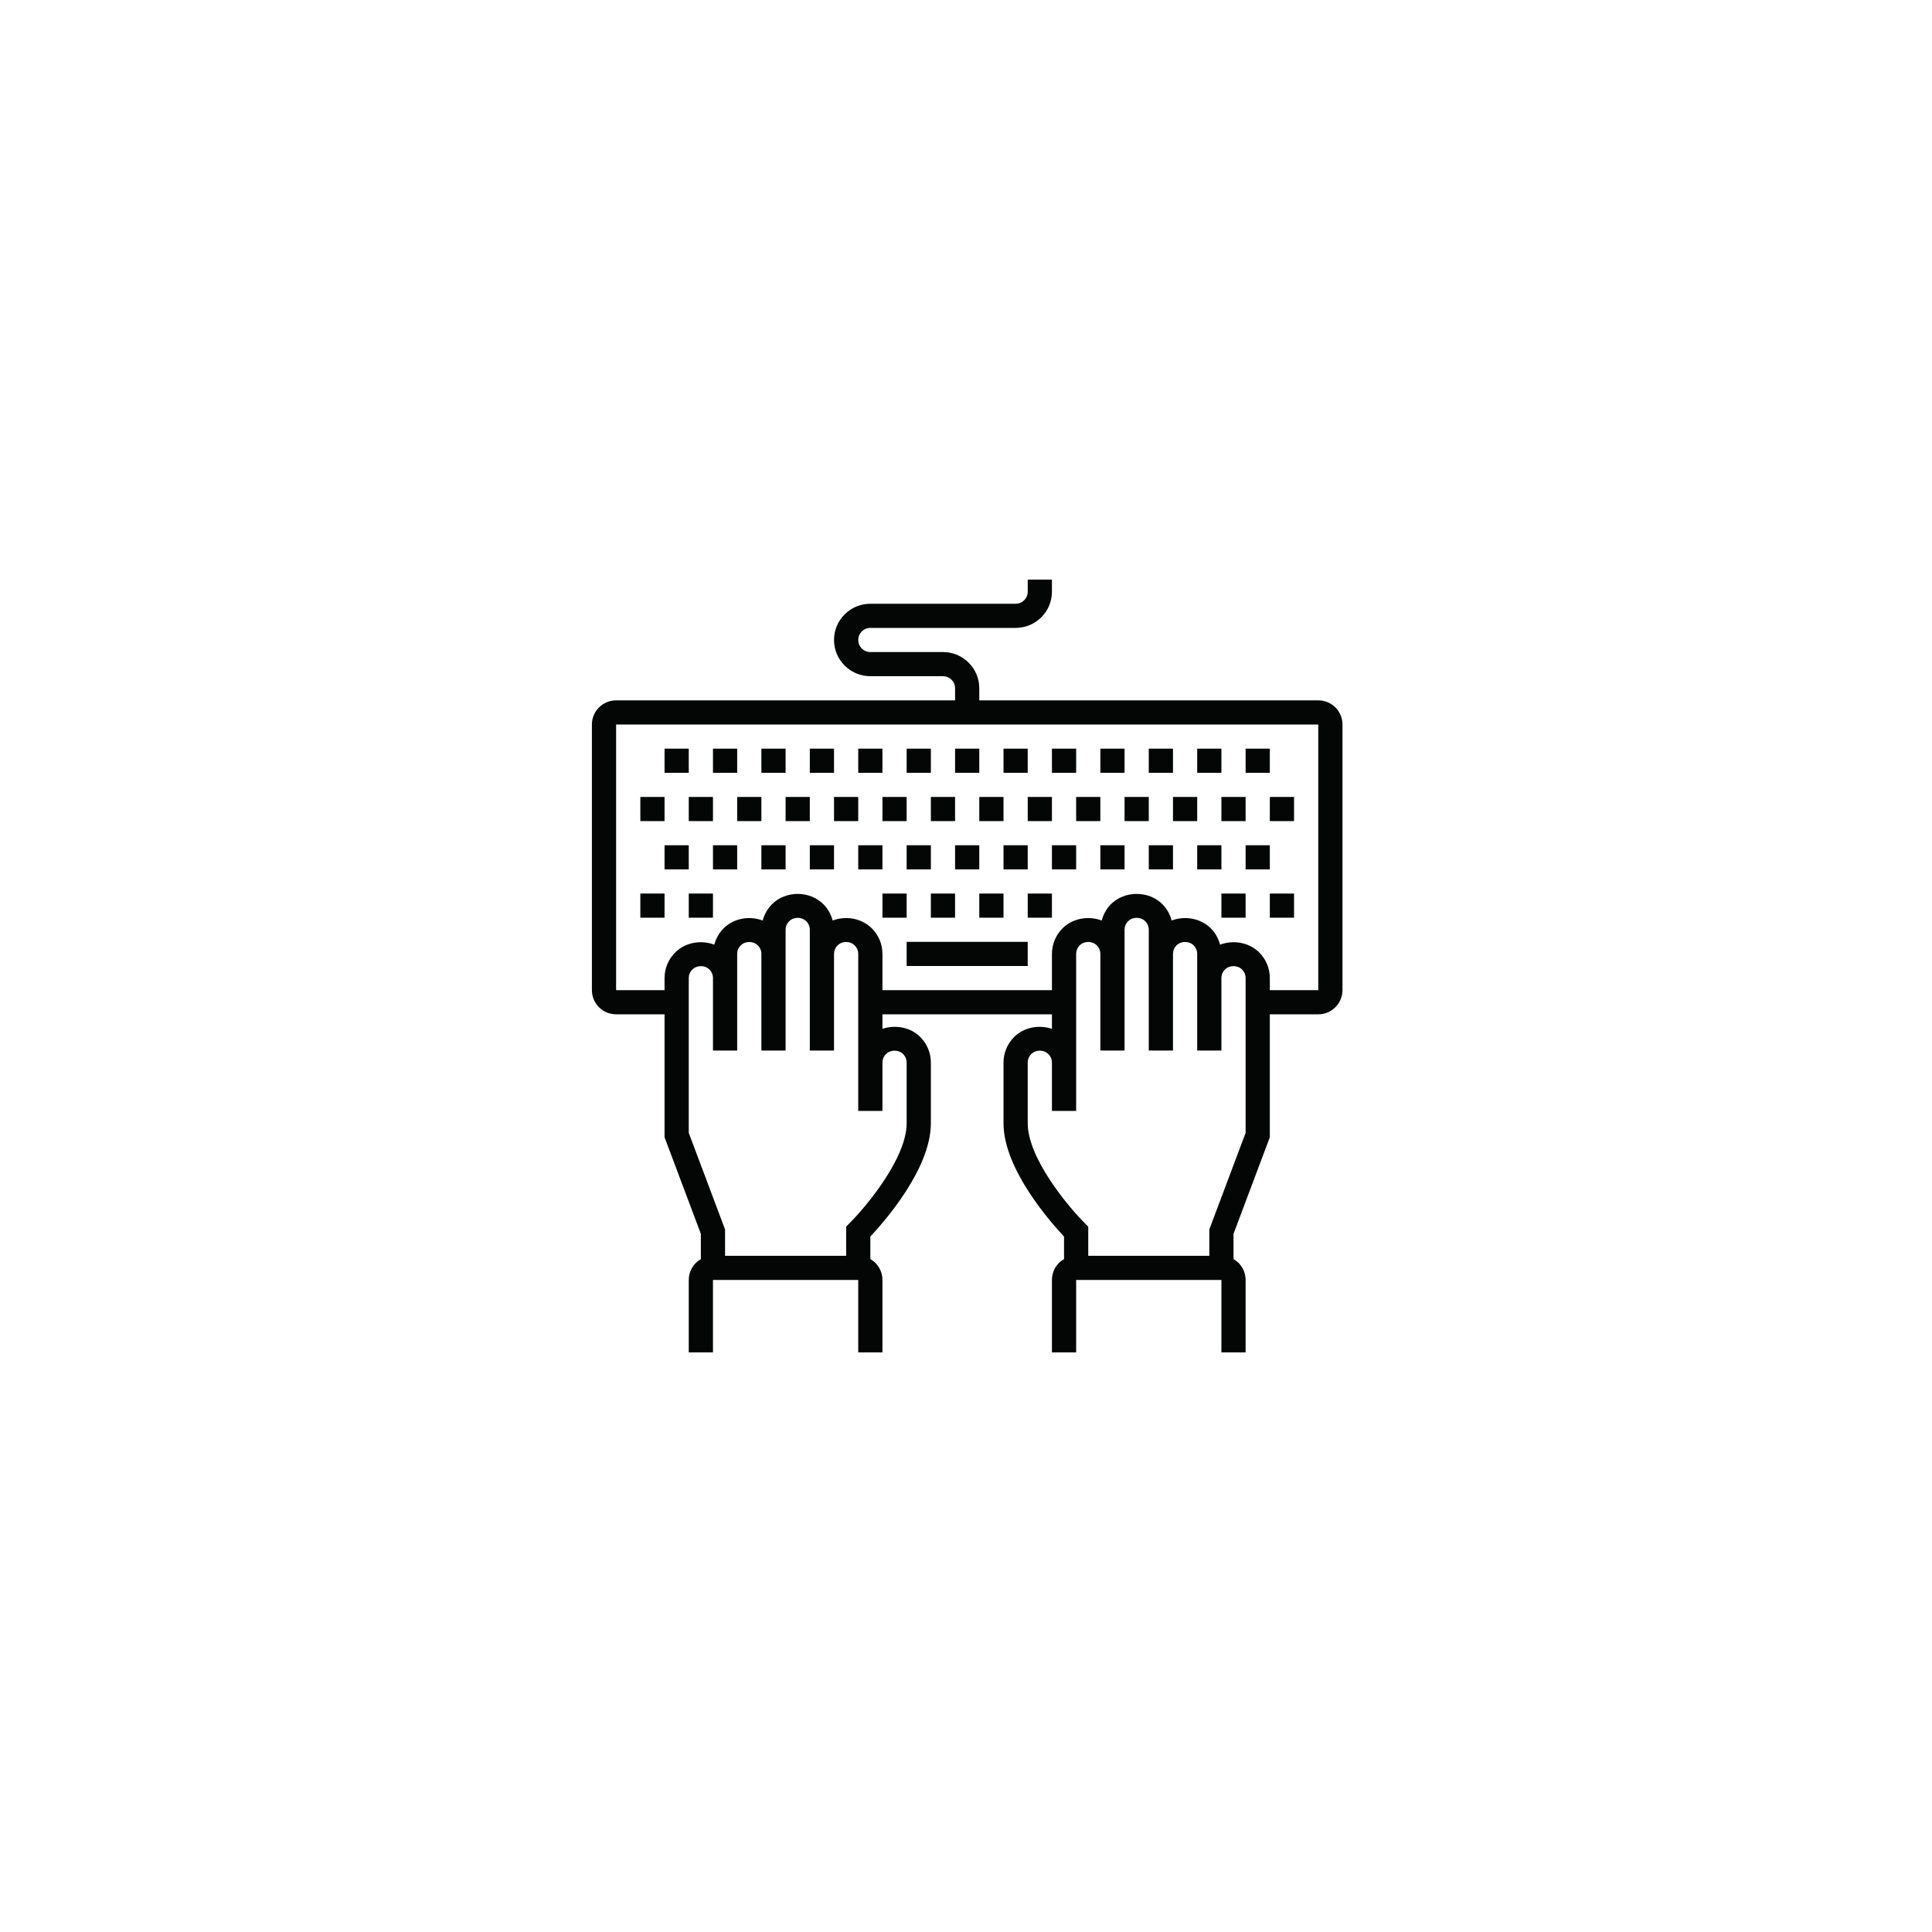 <svg xmlns="http://www.w3.org/2000/svg" xmlns:xlink="http://www.w3.org/1999/xlink" width="500" zoomAndPan="magnify" viewBox="0 0 375 375" height="500" preserveAspectRatio="xMidYMid meet" version="1.0"><defs><clipPath id="29a47c4a55"><path d="M 114.887 112.5 L 260.586 112.5 L 260.586 262.5 L 114.887 262.5 Z M 114.887 112.5 " clip-rule="nonzero"/></clipPath></defs><g clip-path="url(#29a47c4a55)"><path fill="#040606" d="M 255.871 192.188 L 246.473 192.188 L 246.473 189.844 C 246.473 187.965 245.738 186.195 244.418 184.875 C 242.43 182.891 239.359 182.398 236.809 183.359 C 236.5 182.172 235.898 181.082 235.02 180.188 C 233.031 178.203 229.957 177.711 227.41 178.672 C 227.102 177.484 226.5 176.395 225.621 175.5 C 222.949 172.84 218.305 172.84 215.633 175.5 C 214.754 176.395 214.152 177.484 213.844 178.672 C 211.293 177.711 208.223 178.203 206.234 180.188 C 204.914 181.508 204.18 183.277 204.18 185.156 L 204.18 192.188 L 171.281 192.188 L 171.281 185.156 C 171.281 183.277 170.547 181.508 169.211 180.188 C 167.238 178.203 164.168 177.711 161.617 178.672 C 161.309 177.484 160.707 176.395 159.812 175.5 C 157.156 172.84 152.512 172.84 149.855 175.5 C 148.961 176.395 148.359 177.484 148.039 178.672 C 145.5 177.711 142.43 178.203 140.453 180.188 C 139.559 181.082 138.961 182.172 138.641 183.359 C 136.102 182.398 133.031 182.891 131.055 184.875 C 129.723 186.195 128.988 187.965 128.988 189.844 L 128.988 192.188 L 119.586 192.188 L 119.586 140.625 L 255.871 140.625 Z M 241.773 219.887 L 234.727 238.637 L 234.727 243.75 L 211.227 243.75 L 211.227 238.09 L 210.535 237.398 C 207.461 234.336 199.48 224.852 199.48 218.023 L 199.48 206.25 C 199.48 205.625 199.719 205.039 200.172 204.598 C 201.055 203.707 202.602 203.707 203.484 204.598 C 203.938 205.039 204.18 205.625 204.18 206.25 L 204.18 215.625 L 208.879 215.625 L 208.879 185.156 C 208.879 184.531 209.117 183.945 209.57 183.492 C 210.453 182.613 212.004 182.613 212.883 183.492 C 213.336 183.945 213.578 184.531 213.578 185.156 L 213.578 203.906 L 218.277 203.906 L 218.277 180.469 C 218.277 179.844 218.516 179.258 218.973 178.805 C 219.852 177.926 221.402 177.926 222.281 178.805 C 222.734 179.258 222.977 179.844 222.977 180.469 L 222.977 203.906 L 227.676 203.906 L 227.676 185.156 C 227.676 184.531 227.918 183.945 228.371 183.492 C 229.25 182.613 230.801 182.613 231.68 183.492 C 232.137 183.945 232.375 184.531 232.375 185.156 L 232.375 203.906 L 237.074 203.906 L 237.074 189.844 C 237.074 189.219 237.316 188.633 237.77 188.18 C 238.648 187.301 240.199 187.301 241.082 188.18 C 241.535 188.633 241.773 189.219 241.773 189.844 Z M 171.965 204.598 C 172.855 203.707 174.406 203.707 175.289 204.598 C 175.742 205.039 175.98 205.625 175.98 206.25 L 175.98 218.023 C 175.98 224.852 167.996 234.336 164.914 237.398 L 164.234 238.09 L 164.234 243.75 L 140.734 243.75 L 140.734 238.637 L 133.688 219.887 L 133.688 189.844 C 133.688 189.219 133.926 188.633 134.379 188.191 C 135.262 187.301 136.809 187.301 137.691 188.191 C 138.145 188.633 138.387 189.219 138.387 189.844 L 138.387 203.906 L 143.086 203.906 L 143.086 185.156 C 143.086 184.531 143.324 183.945 143.781 183.504 C 144.66 182.613 146.211 182.613 147.09 183.504 C 147.543 183.945 147.785 184.531 147.785 185.156 L 147.785 203.906 L 152.484 203.906 L 152.484 180.469 C 152.484 179.844 152.723 179.258 153.18 178.816 C 154.059 177.926 155.609 177.926 156.488 178.816 C 156.941 179.258 157.184 179.844 157.184 180.469 L 157.184 203.906 L 161.883 203.906 L 161.883 185.156 C 161.883 184.531 162.125 183.945 162.578 183.504 C 163.457 182.613 165.008 182.613 165.887 183.504 C 166.344 183.945 166.582 184.531 166.582 185.156 L 166.582 215.625 L 171.281 215.625 L 171.281 206.25 C 171.281 205.625 171.523 205.039 171.965 204.598 Z M 259.195 137.309 C 258.301 136.43 257.129 135.938 255.871 135.938 L 190.078 135.938 L 190.078 133.594 C 190.078 131.715 189.344 129.945 188.012 128.625 C 186.688 127.293 184.914 126.562 183.031 126.562 L 168.934 126.562 C 168.305 126.562 167.719 126.324 167.277 125.871 C 166.824 125.43 166.582 124.844 166.582 124.219 C 166.582 123.594 166.824 123.008 167.277 122.566 C 167.719 122.113 168.305 121.875 168.934 121.875 L 197.129 121.875 C 199.012 121.875 200.789 121.141 202.121 119.812 C 203.445 118.492 204.18 116.723 204.18 114.844 L 204.18 112.5 L 199.48 112.5 L 199.48 114.844 C 199.48 115.469 199.238 116.055 198.785 116.508 C 198.344 116.949 197.758 117.188 197.129 117.188 L 168.934 117.188 C 167.051 117.188 165.273 117.918 163.953 119.25 C 162.617 120.57 161.883 122.34 161.883 124.219 C 161.883 126.098 162.617 127.867 163.953 129.188 C 165.273 130.516 167.051 131.25 168.934 131.25 L 183.031 131.25 C 183.66 131.25 184.246 131.488 184.688 131.941 C 185.141 132.383 185.379 132.969 185.379 133.594 L 185.379 135.938 L 119.586 135.938 C 118.332 135.938 117.156 136.43 116.262 137.309 C 115.383 138.203 114.887 139.375 114.887 140.625 L 114.887 192.188 C 114.887 193.438 115.383 194.609 116.262 195.504 C 117.145 196.383 118.332 196.875 119.586 196.875 L 128.988 196.875 L 128.988 220.738 L 136.035 239.488 L 136.035 244.402 C 135.688 244.602 135.355 244.844 135.062 245.137 C 134.18 246.016 133.688 247.188 133.688 248.438 L 133.688 262.5 L 138.387 262.5 L 138.387 248.438 L 166.582 248.438 L 166.582 262.5 L 171.281 262.5 L 171.281 248.438 C 171.281 247.188 170.789 246.016 169.906 245.121 C 169.613 244.828 169.281 244.602 168.934 244.391 L 168.934 240.008 C 171.562 237.211 180.68 226.918 180.68 218.023 L 180.68 206.25 C 180.68 204.371 179.945 202.602 178.613 201.27 C 176.703 199.363 173.766 198.859 171.281 199.699 L 171.281 196.875 L 204.18 196.875 L 204.18 199.699 C 201.695 198.859 198.758 199.363 196.848 201.281 C 195.516 202.602 194.781 204.371 194.781 206.25 L 194.781 218.023 C 194.781 226.918 203.898 237.211 206.527 240.008 L 206.527 244.391 C 206.18 244.602 205.848 244.828 205.555 245.121 C 204.672 246.016 204.18 247.188 204.18 248.438 L 204.18 262.5 L 208.879 262.5 L 208.879 248.438 L 237.074 248.438 L 237.074 262.5 L 241.773 262.5 L 241.773 248.438 C 241.773 247.188 241.281 246.016 240.398 245.121 C 240.105 244.828 239.773 244.602 239.426 244.391 L 239.426 239.488 L 246.473 220.738 L 246.473 196.875 L 255.871 196.875 C 257.129 196.875 258.316 196.383 259.195 195.504 C 260.078 194.625 260.574 193.438 260.574 192.188 L 260.574 140.625 C 260.574 139.375 260.078 138.188 259.195 137.309 " fill-opacity="1" fill-rule="nonzero"/></g><path fill="#040606" d="M 128.988 145.312 L 133.688 145.312 L 133.688 150 L 128.988 150 L 128.988 145.312 " fill-opacity="1" fill-rule="nonzero"/><path fill="#040606" d="M 138.387 145.312 L 143.086 145.312 L 143.086 150 L 138.387 150 L 138.387 145.312 " fill-opacity="1" fill-rule="nonzero"/><path fill="#040606" d="M 147.785 145.312 L 152.484 145.312 L 152.484 150 L 147.785 150 L 147.785 145.312 " fill-opacity="1" fill-rule="nonzero"/><path fill="#040606" d="M 157.184 145.312 L 161.883 145.312 L 161.883 150 L 157.184 150 L 157.184 145.312 " fill-opacity="1" fill-rule="nonzero"/><path fill="#040606" d="M 166.582 145.312 L 171.281 145.312 L 171.281 150 L 166.582 150 L 166.582 145.312 " fill-opacity="1" fill-rule="nonzero"/><path fill="#040606" d="M 175.98 145.312 L 180.68 145.312 L 180.68 150 L 175.98 150 L 175.98 145.312 " fill-opacity="1" fill-rule="nonzero"/><path fill="#040606" d="M 185.379 145.312 L 190.078 145.312 L 190.078 150 L 185.379 150 L 185.379 145.312 " fill-opacity="1" fill-rule="nonzero"/><path fill="#040606" d="M 194.781 145.312 L 199.48 145.312 L 199.48 150 L 194.781 150 L 194.781 145.312 " fill-opacity="1" fill-rule="nonzero"/><path fill="#040606" d="M 204.18 145.312 L 208.879 145.312 L 208.879 150 L 204.18 150 L 204.18 145.312 " fill-opacity="1" fill-rule="nonzero"/><path fill="#040606" d="M 213.578 145.312 L 218.277 145.312 L 218.277 150 L 213.578 150 L 213.578 145.312 " fill-opacity="1" fill-rule="nonzero"/><path fill="#040606" d="M 222.977 145.312 L 227.676 145.312 L 227.676 150 L 222.977 150 L 222.977 145.312 " fill-opacity="1" fill-rule="nonzero"/><path fill="#040606" d="M 232.375 145.312 L 237.074 145.312 L 237.074 150 L 232.375 150 L 232.375 145.312 " fill-opacity="1" fill-rule="nonzero"/><path fill="#040606" d="M 241.773 145.312 L 246.473 145.312 L 246.473 150 L 241.773 150 L 241.773 145.312 " fill-opacity="1" fill-rule="nonzero"/><path fill="#040606" d="M 124.289 154.688 L 128.988 154.688 L 128.988 159.375 L 124.289 159.375 L 124.289 154.688 " fill-opacity="1" fill-rule="nonzero"/><path fill="#040606" d="M 133.688 154.688 L 138.387 154.688 L 138.387 159.375 L 133.688 159.375 L 133.688 154.688 " fill-opacity="1" fill-rule="nonzero"/><path fill="#040606" d="M 143.086 154.688 L 147.785 154.688 L 147.785 159.375 L 143.086 159.375 L 143.086 154.688 " fill-opacity="1" fill-rule="nonzero"/><path fill="#040606" d="M 152.484 154.688 L 157.184 154.688 L 157.184 159.375 L 152.484 159.375 L 152.484 154.688 " fill-opacity="1" fill-rule="nonzero"/><path fill="#040606" d="M 161.883 154.688 L 166.582 154.688 L 166.582 159.375 L 161.883 159.375 L 161.883 154.688 " fill-opacity="1" fill-rule="nonzero"/><path fill="#040606" d="M 171.281 154.688 L 175.98 154.688 L 175.98 159.375 L 171.281 159.375 L 171.281 154.688 " fill-opacity="1" fill-rule="nonzero"/><path fill="#040606" d="M 180.68 154.688 L 185.379 154.688 L 185.379 159.375 L 180.68 159.375 L 180.68 154.688 " fill-opacity="1" fill-rule="nonzero"/><path fill="#040606" d="M 190.078 154.688 L 194.781 154.688 L 194.781 159.375 L 190.078 159.375 L 190.078 154.688 " fill-opacity="1" fill-rule="nonzero"/><path fill="#040606" d="M 199.48 154.688 L 204.18 154.688 L 204.18 159.375 L 199.48 159.375 L 199.48 154.688 " fill-opacity="1" fill-rule="nonzero"/><path fill="#040606" d="M 208.879 154.688 L 213.578 154.688 L 213.578 159.375 L 208.879 159.375 L 208.879 154.688 " fill-opacity="1" fill-rule="nonzero"/><path fill="#040606" d="M 218.277 154.688 L 222.977 154.688 L 222.977 159.375 L 218.277 159.375 L 218.277 154.688 " fill-opacity="1" fill-rule="nonzero"/><path fill="#040606" d="M 227.676 154.688 L 232.375 154.688 L 232.375 159.375 L 227.676 159.375 L 227.676 154.688 " fill-opacity="1" fill-rule="nonzero"/><path fill="#040606" d="M 237.074 154.688 L 241.773 154.688 L 241.773 159.375 L 237.074 159.375 L 237.074 154.688 " fill-opacity="1" fill-rule="nonzero"/><path fill="#040606" d="M 246.473 154.688 L 251.172 154.688 L 251.172 159.375 L 246.473 159.375 L 246.473 154.688 " fill-opacity="1" fill-rule="nonzero"/><path fill="#040606" d="M 128.988 164.062 L 133.688 164.062 L 133.688 168.75 L 128.988 168.75 L 128.988 164.062 " fill-opacity="1" fill-rule="nonzero"/><path fill="#040606" d="M 138.387 164.062 L 143.086 164.062 L 143.086 168.75 L 138.387 168.75 L 138.387 164.062 " fill-opacity="1" fill-rule="nonzero"/><path fill="#040606" d="M 147.785 164.062 L 152.484 164.062 L 152.484 168.75 L 147.785 168.75 L 147.785 164.062 " fill-opacity="1" fill-rule="nonzero"/><path fill="#040606" d="M 157.184 164.062 L 161.883 164.062 L 161.883 168.75 L 157.184 168.75 L 157.184 164.062 " fill-opacity="1" fill-rule="nonzero"/><path fill="#040606" d="M 166.582 164.062 L 171.281 164.062 L 171.281 168.75 L 166.582 168.75 L 166.582 164.062 " fill-opacity="1" fill-rule="nonzero"/><path fill="#040606" d="M 175.98 164.062 L 180.68 164.062 L 180.68 168.75 L 175.98 168.75 L 175.98 164.062 " fill-opacity="1" fill-rule="nonzero"/><path fill="#040606" d="M 185.379 164.062 L 190.078 164.062 L 190.078 168.75 L 185.379 168.75 L 185.379 164.062 " fill-opacity="1" fill-rule="nonzero"/><path fill="#040606" d="M 194.781 164.062 L 199.48 164.062 L 199.48 168.75 L 194.781 168.75 L 194.781 164.062 " fill-opacity="1" fill-rule="nonzero"/><path fill="#040606" d="M 204.18 164.062 L 208.879 164.062 L 208.879 168.75 L 204.18 168.75 L 204.18 164.062 " fill-opacity="1" fill-rule="nonzero"/><path fill="#040606" d="M 213.578 164.062 L 218.277 164.062 L 218.277 168.75 L 213.578 168.75 L 213.578 164.062 " fill-opacity="1" fill-rule="nonzero"/><path fill="#040606" d="M 222.977 164.062 L 227.676 164.062 L 227.676 168.75 L 222.977 168.75 L 222.977 164.062 " fill-opacity="1" fill-rule="nonzero"/><path fill="#040606" d="M 232.375 164.062 L 237.074 164.062 L 237.074 168.75 L 232.375 168.75 L 232.375 164.062 " fill-opacity="1" fill-rule="nonzero"/><path fill="#040606" d="M 241.773 164.062 L 246.473 164.062 L 246.473 168.75 L 241.773 168.75 L 241.773 164.062 " fill-opacity="1" fill-rule="nonzero"/><path fill="#040606" d="M 124.289 173.438 L 128.988 173.438 L 128.988 178.125 L 124.289 178.125 L 124.289 173.438 " fill-opacity="1" fill-rule="nonzero"/><path fill="#040606" d="M 133.688 173.438 L 138.387 173.438 L 138.387 178.125 L 133.688 178.125 L 133.688 173.438 " fill-opacity="1" fill-rule="nonzero"/><path fill="#040606" d="M 171.281 173.438 L 175.98 173.438 L 175.98 178.125 L 171.281 178.125 L 171.281 173.438 " fill-opacity="1" fill-rule="nonzero"/><path fill="#040606" d="M 180.68 173.438 L 185.379 173.438 L 185.379 178.125 L 180.68 178.125 L 180.68 173.438 " fill-opacity="1" fill-rule="nonzero"/><path fill="#040606" d="M 190.078 173.438 L 194.781 173.438 L 194.781 178.125 L 190.078 178.125 L 190.078 173.438 " fill-opacity="1" fill-rule="nonzero"/><path fill="#040606" d="M 199.48 173.438 L 204.18 173.438 L 204.18 178.125 L 199.48 178.125 L 199.48 173.438 " fill-opacity="1" fill-rule="nonzero"/><path fill="#040606" d="M 237.074 173.438 L 241.773 173.438 L 241.773 178.125 L 237.074 178.125 L 237.074 173.438 " fill-opacity="1" fill-rule="nonzero"/><path fill="#040606" d="M 246.473 173.438 L 251.172 173.438 L 251.172 178.125 L 246.473 178.125 L 246.473 173.438 " fill-opacity="1" fill-rule="nonzero"/><path fill="#040606" d="M 175.98 182.812 L 199.48 182.812 L 199.48 187.5 L 175.98 187.5 L 175.98 182.812 " fill-opacity="1" fill-rule="nonzero"/></svg>